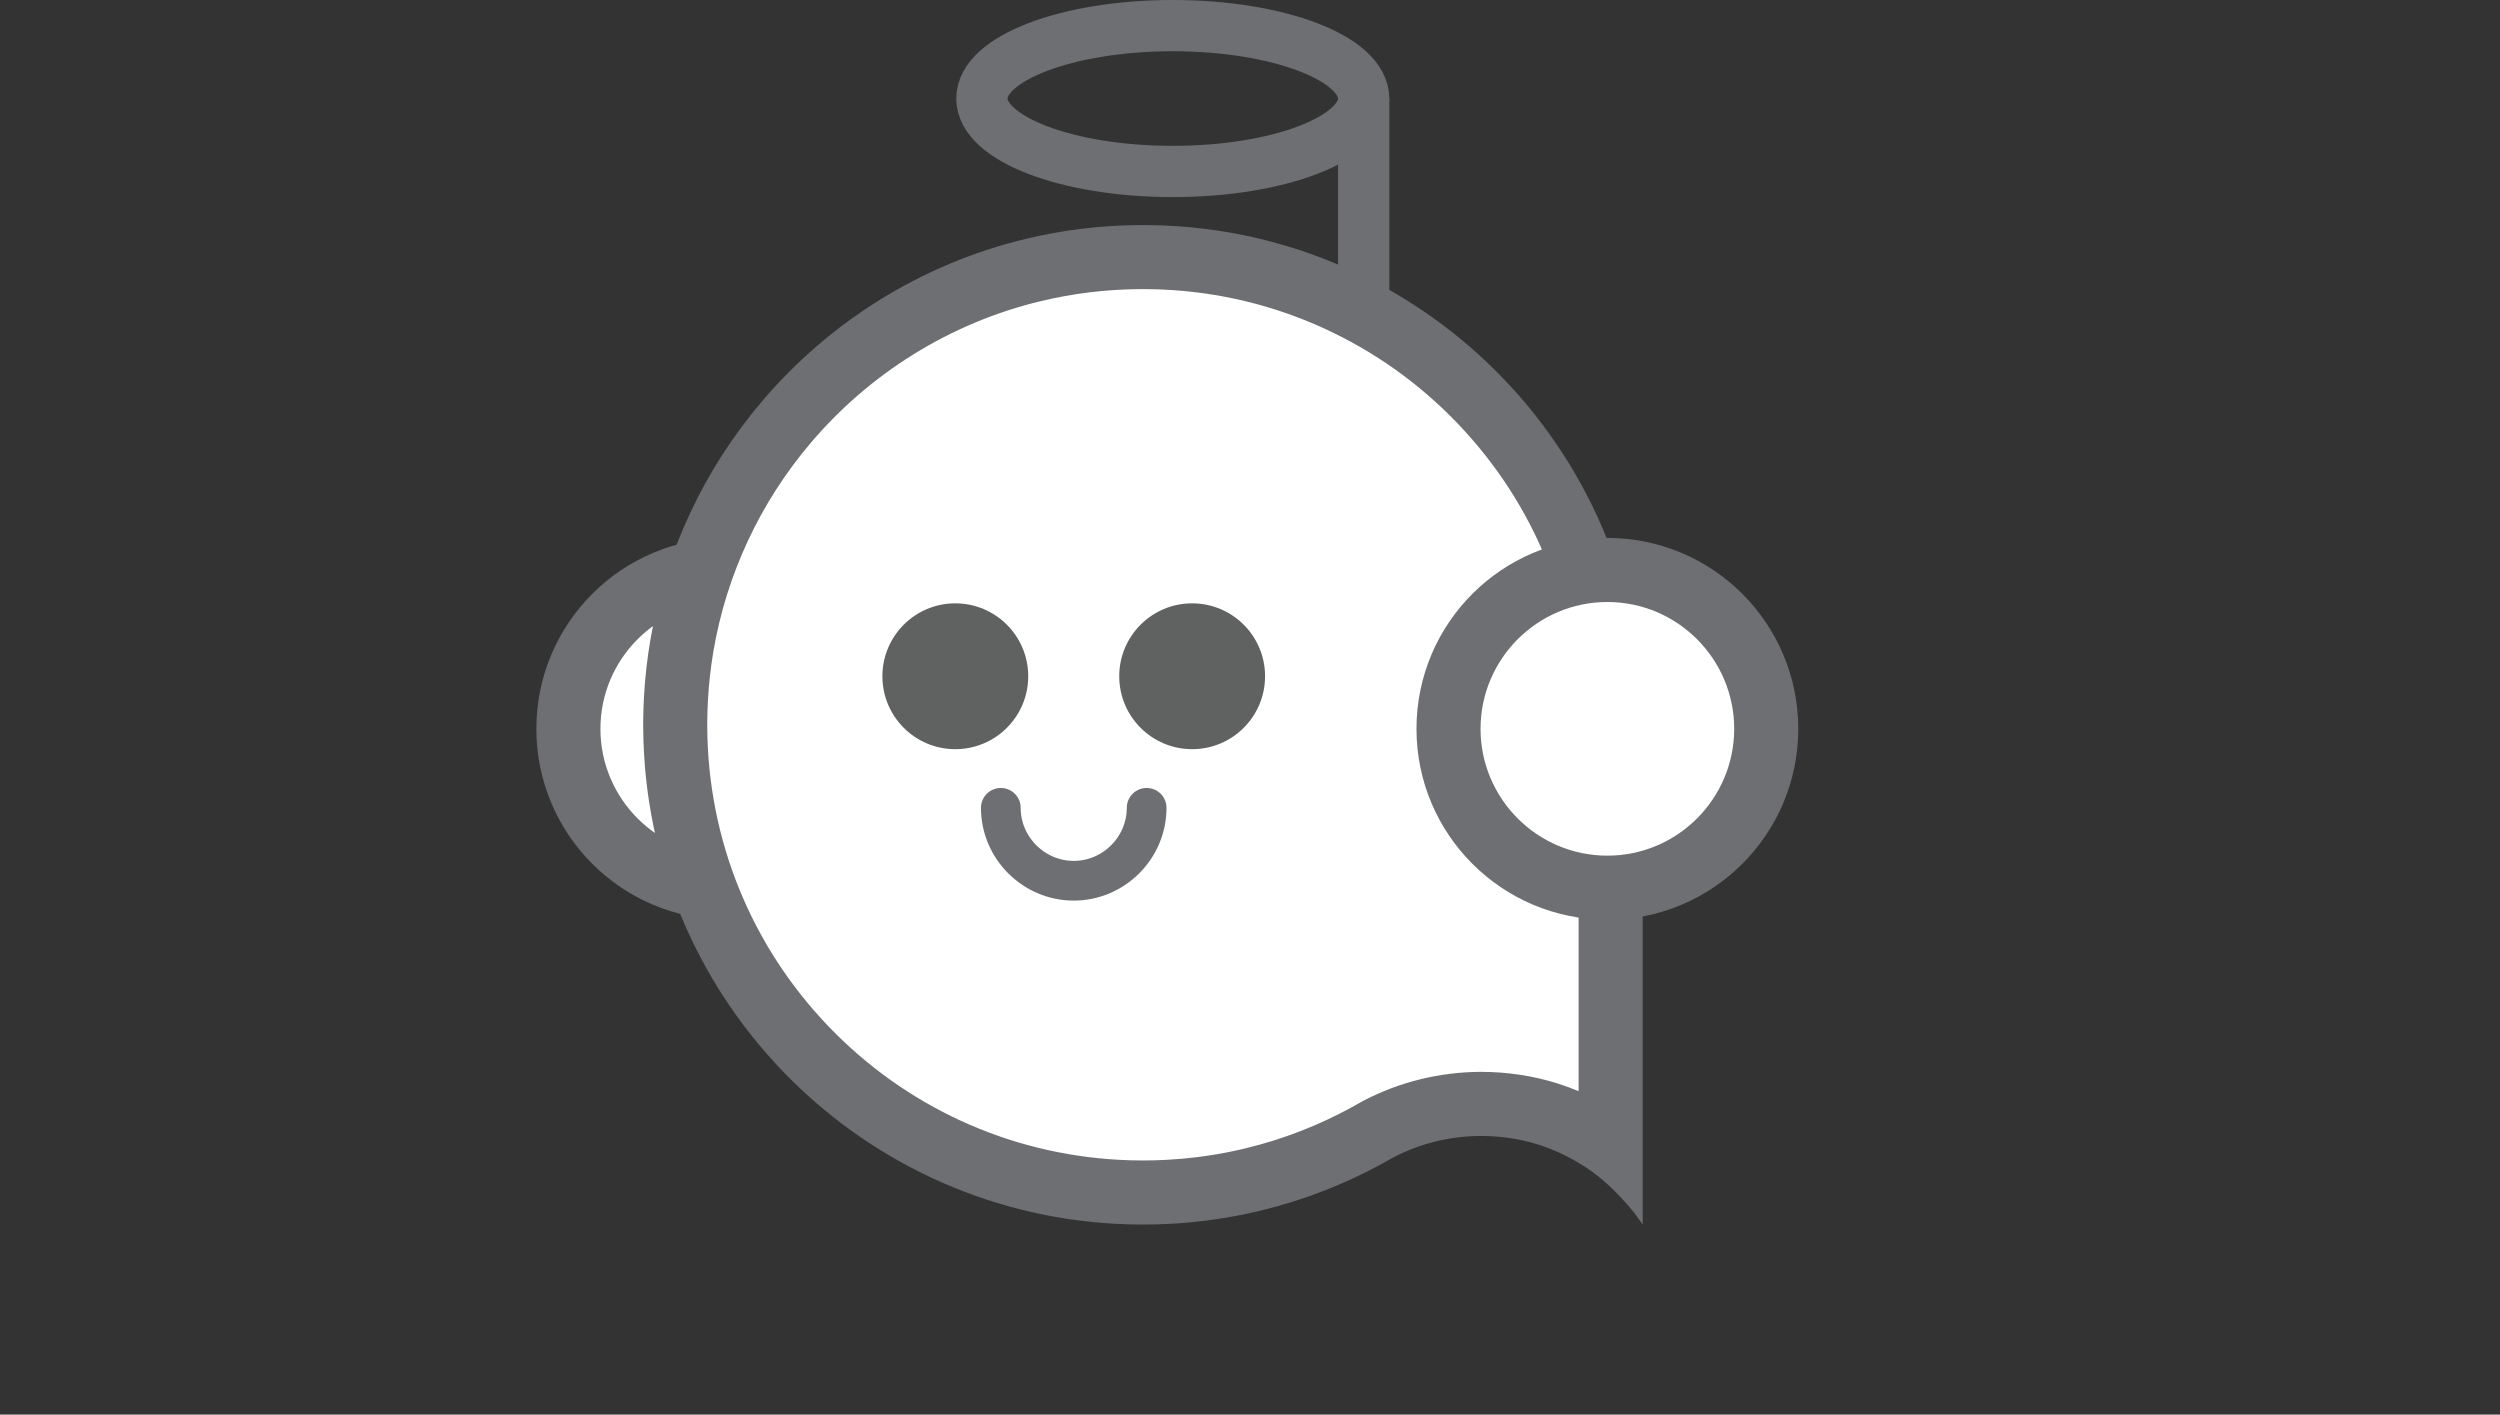 <svg id="Layer_2" data-name="Layer 2" xmlns="http://www.w3.org/2000/svg" viewBox="0 0 1951.14 1104.05">
  <rect x="0" y="0" width="1951.14" height="1104.05" fill="#333333" stroke="none"/>
  <defs>
    <style>
      .cls-1 {
        stroke-width: 40px;
      }

      .cls-1, .cls-2 {
        fill: none;
        stroke: #6e6f72;
        stroke-miterlimit: 10;
      }

      .cls-2 {
        stroke-linecap: round;
        stroke-width: 31px;
      }

      .cls-3 {
        fill: #606161;
      }

      .cls-3, .cls-4, .cls-5 {
        stroke-width: 0px;
      }

      .cls-4 {
        fill: #fff;
      }

      .cls-5 {
        fill: #6e6f72;
      }
    </style>
    <animateTransform
      attributeName="transform"
      attributeType="XML"
      type="scale"
      values="1 1; 1 1.05; 1 1"
      begin="0s"
      dur="2s"
      repeatCount="indefinite"/>
  </defs>
  <ellipse class="cls-1" cx="915.3" cy="76.91" rx="148.98" ry="56.91"/>
  <line class="cls-1" x1="1064.29" y1="76.91" x2="1064.29" y2="228.68"/>
  <g>
    <circle class="cls-4" cx="567.6" cy="568.83" r="123.98"/>
    <path class="cls-5" d="M567.6,469.84c54.58,0,98.99,44.4,98.99,98.98s-44.4,98.98-98.99,98.98-98.99-44.4-98.99-98.98,44.4-98.98,98.99-98.98M567.6,419.84c-82.28,0-148.99,66.7-148.99,148.98s66.7,148.98,148.99,148.98,148.99-66.7,148.99-148.98-66.7-148.98-148.99-148.98h0Z"/>
  </g>
  <g>
    <path class="cls-4" d="M892.01,930.71c-6.6,0-13.26-.18-19.79-.53-192.37-10.27-344-169.33-345.23-362.11,0-.14,0-.29,0-.43-.02-.65-.01-1.31-.01-1.96v-.57c0-.95,0-1.9.02-2.85v-.2c.06-5.98.27-12.02.62-17.92.77-13.37,2.28-26.77,4.5-39.88,10.88-64.25,39.01-124.6,81.36-174.53,24.75-29.19,53.74-54.21,86.19-74.36,33.01-20.51,68.85-35.51,106.53-44.58,26.9-6.49,54.71-9.9,82.66-10.13.08,0,.16,0,.24,0,.84-.02,1.68-.02,2.53-.02h.78c.84,0,1.68,0,2.53.02.08,0,.17,0,.25,0,14.15.11,28.4,1.05,42.35,2.79,39.84,4.95,78.3,16.38,114.32,33.96,41.65,20.32,78.66,48.05,110,82.42,31.47,34.52,55.71,74.08,72.03,117.59,14.02,37.33,21.75,76.61,22.98,116.76.12,3.52.18,7.09.19,10.99v328.88c-6.91-4.99-14.76-9.77-22.77-13.84-8.33-4.24-17.28-7.93-25.87-10.67-16.37-5.22-34.44-7.99-52.24-7.99-28.09,0-56.01,6.86-80.76,19.84-.32.17-.64.35-.96.53-2.37,1.38-4.72,2.71-7.01,3.96-28.16,15.46-58.16,27.09-89.22,34.59-.1.02-.2.05-.3.08-.94.24-1.89.46-2.84.68-9.55,2.22-19.39,4.09-29.22,5.54-2.71.4-5.42.77-8.31,1.13-8.42,1.05-17.07,1.82-25.7,2.27-6.56.36-13.21.54-19.82.54Z"/>
    <path class="cls-5" d="M892.66,225.64c.61,0,1.21,0,1.82.01.17,0,.33,0,.5,0,13.18.1,26.46.98,39.47,2.6,37.09,4.61,72.9,15.25,106.44,31.62,38.8,18.92,73.27,44.76,102.48,76.79,29.32,32.16,51.9,69.01,67.1,109.55,13.05,34.75,20.25,71.33,21.39,108.73,0,.05,0,.1,0,.15.11,3.15.16,6.45.17,10.06v286.48c-5.31-2.23-10.67-4.21-16.05-5.92-18.8-6-39.49-9.17-59.84-9.17-32.11,0-64.05,7.85-92.37,22.7-.65.34-1.29.69-1.92,1.06-2.17,1.26-4.34,2.49-6.44,3.64-.02.01-.04.02-.06.03-26.18,14.38-54.12,25.21-83.02,32.18-.2.05-.4.1-.6.15-.78.2-1.58.38-2.37.57-8.9,2.07-18.05,3.81-27.19,5.15-.02,0-.05,0-.07.01-2.47.37-4.98.71-7.68,1.05-7.84.98-15.89,1.69-23.93,2.12-.02,0-.04,0-.07,0-6.07.33-12.27.5-18.43.5s-12.36-.17-18.47-.5c-86.49-4.62-167.2-41.73-227.25-104.51-60.24-62.97-93.73-145.64-94.28-232.79,0-.29,0-.57-.01-.86-.01-.46,0-.92,0-1.37v-.57c0-.94,0-1.87.02-2.8.05-5.58.24-11.18.57-16.67,0-.04,0-.07,0-.11.71-12.4,2.12-24.88,4.19-37.09,10.13-59.83,36.34-116.03,75.78-162.54,23.06-27.2,50.08-50.51,80.31-69.29,30.74-19.1,64.11-33.07,99.21-41.52,25.04-6.04,50.94-9.21,76.99-9.43.16,0,.32,0,.48,0,.61-.01,1.21-.01,1.82-.01.22,0,.43,0,.65,0s.43,0,.65,0M892.01,175.64c-1.12,0-2.24,0-3.36.02-30.4.25-59.96,3.98-88.31,10.82-81.67,19.67-153.33,65.04-205.93,127.08-44.25,52.18-75.02,116.15-86.94,186.53-2.36,13.94-3.98,28.15-4.81,42.56-.38,6.35-.6,12.75-.66,19.19,0,1.09-.02,2.18-.02,3.27v.57c0,.85,0,1.7.02,2.55,1.32,207.15,164.13,375.98,368.87,386.91,7,.38,14.05.57,21.14.57s14.14-.19,21.14-.57c9.25-.49,18.41-1.3,27.47-2.43,2.97-.37,5.92-.77,8.87-1.21,10.56-1.56,20.99-3.54,31.26-5.93,1.11-.26,2.22-.52,3.32-.8,33.71-8.14,65.7-20.68,95.35-36.96,2.54-1.39,5.07-2.82,7.58-4.28,20.67-10.84,44.19-16.98,69.15-16.98,21.54,0,37.86,4.64,44.64,6.8,3.9,1.25,12.2,4.08,22.14,9.14,10.37,5.28,17.66,10.49,20.3,12.43,8.58,6.3,14.4,12.09,18.06,15.75,1.28,1.28,4.79,4.83,9.02,9.73,1.97,2.28,4.55,5.28,7.65,9.51,1.63,2.22,2.94,4.15,3.89,5.6.07.07.13.14.2.21v-390.61c-.01-3.91-.07-7.81-.2-11.69-1.34-43.8-9.91-85.77-24.56-124.78-35.14-93.65-105.27-170.19-194.47-213.7-37.72-18.41-78.85-30.91-122.19-36.3-14.84-1.85-29.94-2.86-45.25-2.98-1.12-.02-2.24-.02-3.36-.02h0Z"/>
  </g>
  <g>
    <circle class="cls-3" cx="745.58" cy="527.79" r="56.91"/>
    <circle class="cls-3" cx="930.42" cy="527.79" r="56.91"/>
  </g>
  <g>
    <circle class="cls-4" cx="1254.48" cy="568.83" r="123.98" transform="translate(412.65 1659.06) rotate(-76.72)"/>
    <path class="cls-5" d="M1254.48,469.84c54.58,0,98.98,44.4,98.98,98.98s-44.4,98.98-98.98,98.98-98.98-44.4-98.98-98.98,44.4-98.98,98.98-98.98M1254.48,419.84c-82.28,0-148.98,66.7-148.98,148.98s66.7,148.98,148.98,148.98,148.98-66.7,148.98-148.98-66.7-148.98-148.98-148.98h0Z"/>
  </g>
  <path class="cls-2" d="M781.09,630.47c0,31.22,25.69,56.91,56.91,56.91s56.91-25.69,56.91-56.91"/>
</svg>
